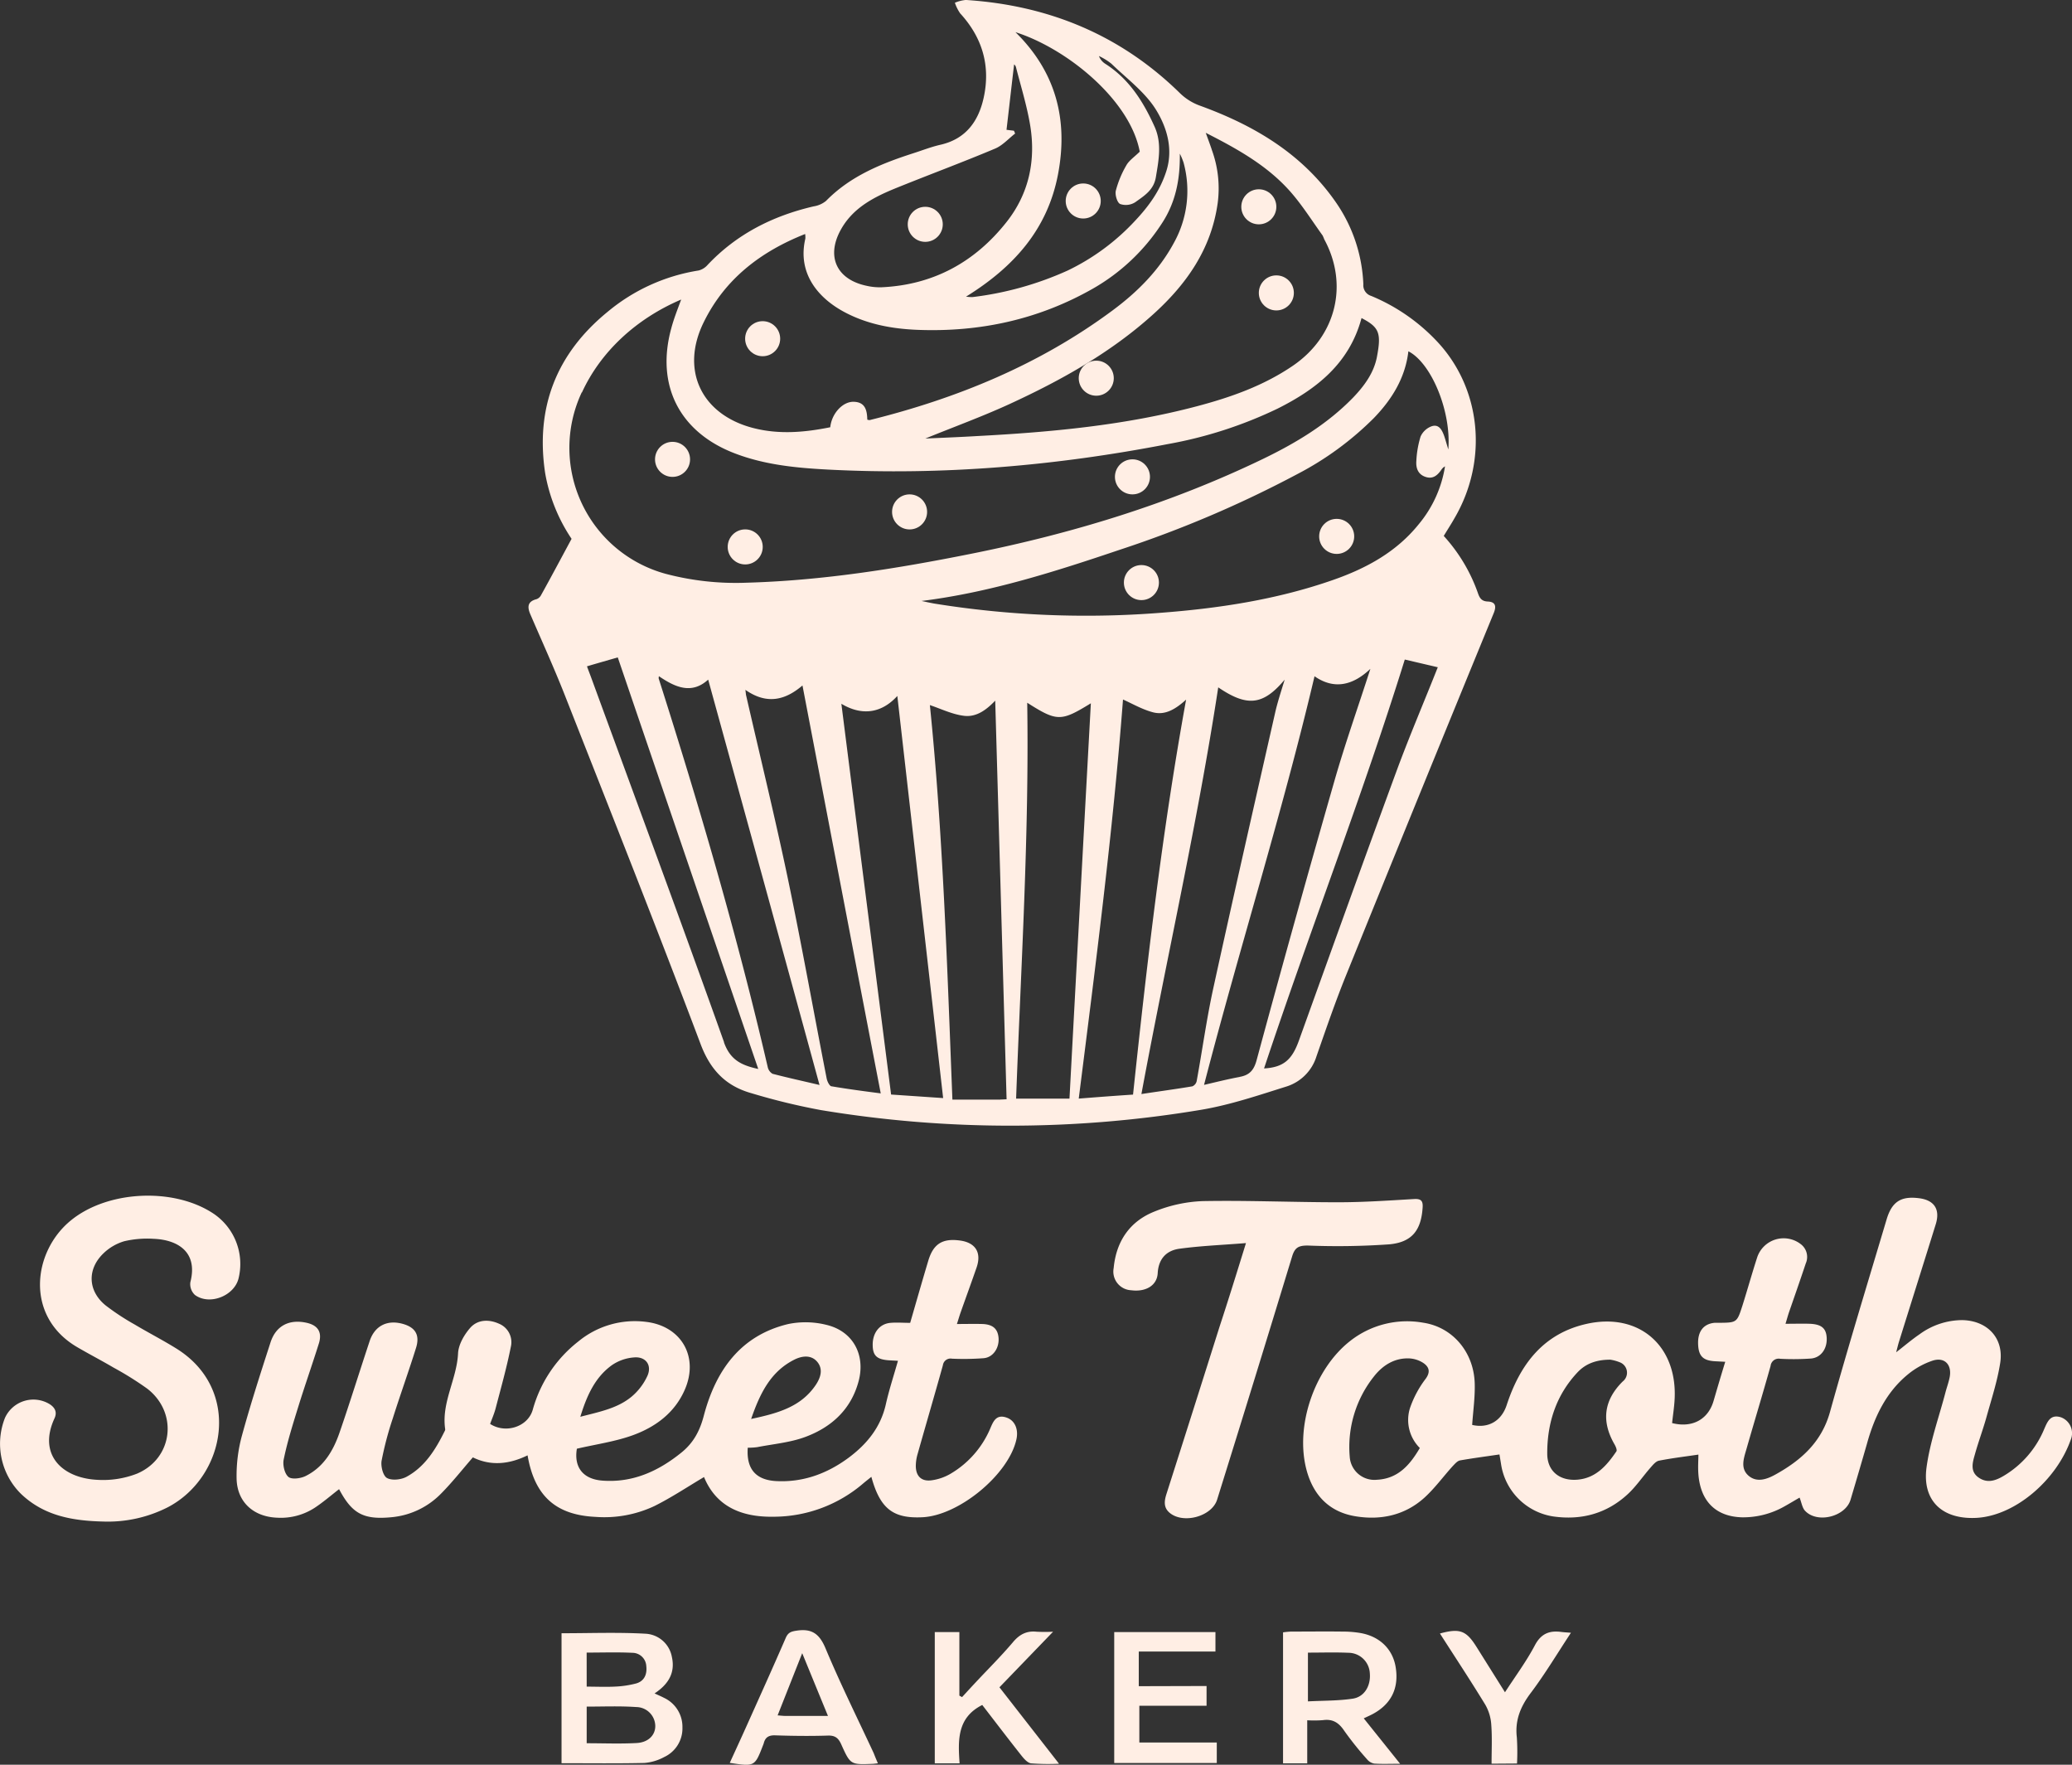 <svg id="Layer_1" data-name="Layer 1" xmlns="http://www.w3.org/2000/svg" fill= "#ffeee4" viewBox="0 0 559.42 476.33"><rect x="0" y="0" width="559.42" height="476.33" fill="#333333" stroke="none"/><path d="M502.85,437.7c-1.27.73-2.64,1.56-4,2.32a22.61,22.61,0,0,1-11.53,3c-7-.19-11.21-4.23-11.79-11.63-.15-1.94,0-3.89,0-5.3-3.39.5-7,.93-10.64,1.64-.88.17-1.68,1.19-2.35,1.95-2.06,2.35-3.82,5-6.1,7.1-5.67,5.24-12.54,7.09-20.12,6a16.82,16.82,0,0,1-14.09-14.26c-.16-.95-.31-1.9-.41-2.47-3.68.54-7.18,1-10.65,1.61-.73.14-1.4.95-2,1.57-2.57,2.84-4.85,6-7.68,8.55-5.17,4.63-11.53,6.05-18.28,5-7.11-1.07-11.51-5.48-13.41-12.29-3.31-11.89,2-27.48,11.7-35.06a24.85,24.85,0,0,1,19.73-4.94c7.95,1.19,13.67,7.94,13.91,16.39.11,3.72-.44,7.45-.69,11.2,4.38,1,7.91-1.07,9.32-5.36,3.57-10.89,9.84-19.33,21.69-21.94,14-3.08,24.34,5.89,23.66,20.2-.1,2.21-.46,4.41-.69,6.6,5.48,1.39,9.8-1,11.23-6.1,1-3.42,2-6.82,3.12-10.44l-2.83-.15c-3.23-.2-4.41-1.44-4.5-4.73s1.43-5.33,4.4-5.64c.36,0,.72,0,1.08,0,5-.05,5,0,6.52-4.74,1.37-4.35,2.59-8.74,4-13.07a7.54,7.54,0,0,1,11.62-3.5,4.33,4.33,0,0,1,1.45,5.28c-1.47,4.41-3,8.79-4.53,13.19-.28.83-.51,1.68-.94,3.1,2.41,0,4.51-.07,6.6,0,3.14.14,4.39,1.24,4.52,3.8.15,2.91-1.52,5.34-4.24,5.58a67.59,67.59,0,0,1-8.3.07,2.2,2.2,0,0,0-2.61,1.93c-2.12,7.57-4.42,15.09-6.58,22.66-.69,2.39-1.62,5.06.67,7s5.07.85,7.29-.39c6.87-3.82,12.39-8.7,14.66-16.85,4.83-17.39,10.12-34.65,15.28-51.95,1.44-4.84,3.91-6.36,8.77-5.74,4.11.52,5.74,3,4.51,7-3.29,10.59-6.63,21.16-9.93,31.73-.26.84-.46,1.7-.76,2.85,2.29-1.78,4.23-3.44,6.33-4.87a19.62,19.62,0,0,1,11.52-3.81c6.79.14,11.27,4.88,10.24,11.54-.77,4.92-2.34,9.71-3.68,14.53-.93,3.35-2.16,6.63-3.11,10-.63,2.22-1.46,4.72.92,6.4s4.65.85,6.82-.44a26.46,26.46,0,0,0,10.89-12.54c.88-2,1.66-4.19,4.58-3.25a4.58,4.58,0,0,1,2.64,6c-3.87,11-15.09,20.61-25.52,21.14-9.13.46-14.67-4.58-13.43-13.65.93-6.85,3.34-13.49,5.11-20.23.36-1.38.87-2.73,1.14-4.13.63-3.34-1.39-5.47-4.61-4.43a20.93,20.93,0,0,0-6.71,3.74c-5.89,4.84-9,11.45-11,18.62q-2.19,7.61-4.45,15.18c-1.36,4.54-8.86,6.48-12.2,3.07C503.56,440.53,503.38,439,502.85,437.7ZM400.32,424.31a10.67,10.67,0,0,1-2.67-10.74,27.88,27.88,0,0,1,4.25-7.95c1.41-1.94.84-3.24-.62-4.25a7.66,7.66,0,0,0-4-1.25c-3.86-.09-6.94,1.87-9.23,4.73a30.55,30.55,0,0,0-6.66,21.76,6.67,6.67,0,0,0,7.34,6.27C394.43,432.6,397.63,428.9,400.32,424.31Zm51.42-23.84c-3.8,0-6.64,1.09-8.81,3.38-5.81,6.16-8.24,13.73-8.21,22,0,4.8,3.47,7.44,8.25,7,4.95-.46,7.86-3.87,10.42-7.63.24-.35-.17-1.31-.49-1.87q-5.46-9.41,2.2-17a3,3,0,0,0-.86-5.2A11,11,0,0,0,451.74,400.47Z" transform="translate(-16.98 -33.47)"/><path d="M252.24,432.09c-.85.69-1.47,1.17-2.07,1.67a37.24,37.24,0,0,1-24.36,9.1c-8.55.14-15.44-2.69-18.75-10.71-4.51,2.67-8.8,5.54-13.38,7.82a31.74,31.74,0,0,1-15.93,2.93c-10.71-.51-16.45-5.64-18.33-16.61-4.91,2.4-9.89,2.95-14.77.55-2.88,3.31-5.52,6.68-8.52,9.71A21.42,21.42,0,0,1,122.6,443c-7.52.71-10.59-1-14.07-7.58-2.16,1.67-4.25,3.48-6.54,5a16.81,16.81,0,0,1-10.21,2.7c-6.34-.25-10.79-4.21-10.92-10.55A41.09,41.09,0,0,1,82.29,421c2.31-8.44,5-16.77,7.7-25.11,1.42-4.49,4.94-6.39,9.63-5.41,3.19.66,4.42,2.55,3.44,5.65-1.77,5.63-3.73,11.19-5.48,16.82-1.48,4.78-3,9.57-4,14.44-.32,1.48.22,3.84,1.27,4.72.89.75,3.31.43,4.65-.24,4.86-2.41,7.47-6.84,9.16-11.74,2.83-8.19,5.39-16.48,8.13-24.7,1.37-4.1,4.71-5.78,8.89-4.64,3.43.94,4.71,3,3.63,6.48-2,6.39-4.28,12.7-6.3,19.1a88.58,88.58,0,0,0-3,11.37c-.26,1.5.38,4.06,1.44,4.66,1.31.74,3.79.48,5.25-.3,5-2.7,7.88-7.38,10.33-12.33a1,1,0,0,0,.15-.51c-1.08-7.18,3.13-13.48,3.47-20.48.11-2.4,1.68-5.1,3.37-7,2-2.17,5-2.25,7.73-1A5.39,5.39,0,0,1,154.9,397c-1.11,5.58-2.66,11.08-4.1,16.59-.38,1.46-1,2.85-1.49,4.22,4.21,2.72,10.18.77,11.5-3.8a35.27,35.27,0,0,1,12.29-18.44,24,24,0,0,1,18.3-5.31c9.54,1.13,14.32,9.44,10.48,18.28-2.75,6.34-8,10.14-14.15,12.36-4.72,1.69-9.8,2.4-15,3.6-.81,4.83,1.48,8.19,6.87,8.61,8.21.63,15.17-2.55,21.43-7.63,3.24-2.64,4.94-5.89,6-10,3.21-12.06,9.83-21.54,22.76-24.63a23.18,23.18,0,0,1,10.31.22c7.12,1.68,10.56,8,8.73,15.08-2,7.67-7.28,12.5-14.36,15.15-4.11,1.54-8.66,1.92-13,2.77a17.54,17.54,0,0,1-2.6.16c-.42,5.61,2.06,8.66,7.53,9,7.36.42,13.92-2,19.76-6.34,4.92-3.68,8.62-8.22,10-14.44.88-3.9,2.14-7.71,3.26-11.68l-2.06-.11c-3.54-.17-4.71-1.16-4.76-4.07-.07-3.33,1.83-5.81,4.81-6.06,1.68-.15,3.38,0,5.31,0,1.62-5.6,3.21-11.16,4.87-16.71,1.37-4.62,3.83-6.16,8.6-5.51,4.18.57,5.85,3.26,4.46,7.28s-2.88,8.08-4.31,12.13c-.32.9-.58,1.83-1,3.12,2.49,0,4.68-.06,6.86,0,2.83.1,4.16,1.29,4.38,3.71.23,2.7-1.42,5.28-4,5.52a72.06,72.06,0,0,1-8.57.13,2.08,2.08,0,0,0-2.46,1.78c-2.23,8-4.58,16-6.84,24a11.74,11.74,0,0,0-.47,3.16c0,2.75,1.51,4.26,4.24,3.89a13.78,13.78,0,0,0,5.24-1.83,25.9,25.9,0,0,0,10.49-11.86c.85-1.95,1.58-4.29,4.57-3.23,2.26.8,3.27,3.25,2.58,6.05C289.15,431.6,275.83,442.55,266,443,258.1,443.39,254.59,440.68,252.24,432.09Zm-32.46-15.62c7.22-1.54,13.47-3.25,17.48-9.23,1.32-2,2-4.26.35-6.21s-4.16-1.58-6.18-.56C225.09,403.66,222.21,409.44,219.78,416.47Zm-46.12-.59c5.24-1.36,10-2.26,13.82-5.41a16.07,16.07,0,0,0,4.29-5.62c1.27-2.82-.36-5.19-3.44-5a12.13,12.13,0,0,0-6.13,2.09C177.69,405.18,175.45,410.05,173.66,415.88Z" transform="translate(-16.98 -33.47)"/><path d="M44.93,444.16c-8.2-.19-16-1.46-22.3-7.49a19,19,0,0,1-4.3-20.51,8.43,8.43,0,0,1,12-3.72c1.52.95,2.12,2.21,1.37,3.85-4.53,9.77,2,16.08,11.4,16.6A25.28,25.28,0,0,0,54,431.22c9.74-4.15,11.11-16.47,2.73-22.93a86.78,86.78,0,0,0-9.07-5.67c-3.23-1.9-6.57-3.63-9.81-5.52-14.21-8.28-12.07-25.82-1.72-34.23,9.79-8,27.27-8.91,38-2.14a16.37,16.37,0,0,1,7.23,17.91c-1.24,4.67-7.84,7.23-11.75,4.36a4,4,0,0,1-1.24-3.42c2.19-8.45-3.78-11.49-9.85-11.73a27.13,27.13,0,0,0-8,.65,13.58,13.58,0,0,0-5.67,3.33c-4.41,4.3-4.12,10.13.66,14A65.17,65.17,0,0,0,53.38,391c3.68,2.2,7.51,4.16,11.15,6.42C82.41,408.47,78,432.08,62.29,440.3A35.69,35.69,0,0,1,44.93,444.16Z" transform="translate(-16.98 -33.47)"/><path d="M353.38,369c-6.46.52-12.25.74-18,1.53-3.45.48-5.62,2.69-5.83,6.6-.19,3.34-3.24,5.11-7.15,4.6a5.05,5.05,0,0,1-4.74-6c.69-7.23,4.36-12.6,11-15.24a38.36,38.36,0,0,1,13-2.82c12.25-.23,24.51.32,36.77.31,6.78,0,13.57-.48,20.35-.87,1.8-.1,2.41.43,2.3,2.23-.38,6.14-2.82,9.44-9.05,10a201,201,0,0,1-22,.32c-2.52,0-3.48.58-4.21,3q-10,32.83-20.23,65.59c-1.41,4.52-9.06,6.63-12.77,3.59-1.75-1.43-1.51-3.23-.9-5.14q7.22-22.61,14.36-45.23C348.61,384.4,350.82,377.25,353.38,369Z" transform="translate(-16.98 -33.47)"/><path d="M193.71,490.55c1.07.5,1.82.81,2.52,1.18a8.62,8.62,0,0,1,5,8,8.51,8.51,0,0,1-4.94,8,13.4,13.4,0,0,1-5.34,1.59c-7.4.17-14.8.07-22.36.07V474.31c7.62,0,15.11-.29,22.55.12a7.63,7.63,0,0,1,7.23,6.23C199.35,485,197.43,488.09,193.71,490.55Zm-18.33,3.56V504c4.65,0,9.1.19,13.52-.06,3.15-.18,5-2.15,5-4.57a5.19,5.19,0,0,0-5.16-5.14C184.37,493.92,179.92,494.11,175.38,494.11Zm0-5.39c2.64,0,5,.11,7.43,0a26.84,26.84,0,0,0,6-.88c2.16-.65,2.92-2.5,2.66-4.69a3.77,3.77,0,0,0-3.73-3.56c-4.07-.2-8.15-.06-12.37-.06Z" transform="translate(-16.98 -33.47)"/><path d="M369.92,497.8v11.62h-6.53V474.07a20,20,0,0,1,2.17-.21c4.64,0,9.29-.06,13.94,0a28.61,28.61,0,0,1,4.8.39c5.22.92,8.72,4.37,9.5,9.23.91,5.59-1.15,9.87-6.06,12.56-.77.42-1.58.77-2.56,1.24L395,509.54c-2.76,0-4.87.1-7-.05a3.25,3.25,0,0,1-1.93-1.16,86.34,86.34,0,0,1-6.19-7.74c-1.47-2.19-3.13-3.2-5.75-2.82A32.5,32.5,0,0,1,369.92,497.8Zm.19-18.26V492.7c4.16-.22,8.17-.14,12.08-.73,3.18-.47,4.92-3.51,4.63-6.84a5.82,5.82,0,0,0-5.8-5.55C377.48,479.42,373.92,479.54,370.11,479.54Z" transform="translate(-16.98 -33.47)"/><path d="M342.74,488.55v5.33H324.59v9.92H345.5v5.54H317.81V474h27.33v5.25h-20.7v9.35Z" transform="translate(-16.98 -33.47)"/><path d="M269.36,509.42V474H276v17.15l.72.4c1.17-1.27,2.34-2.55,3.52-3.81,3.42-3.67,7-7.2,10.21-11,1.79-2.13,3.71-3.14,6.45-2.84a43.78,43.78,0,0,0,4.4,0l-14.48,15,16.09,20.63a61.69,61.69,0,0,1-7.54-.1c-.94-.12-1.89-1.2-2.57-2.05-3.65-4.61-7.21-9.29-10.62-13.71-6.81,3.42-6.56,9.51-6.12,15.75Z" transform="translate(-16.98 -33.47)"/><path d="M254,509.41c-.66.08-1,.13-1.36.15-6,.24-6.05.26-8.52-5.23-.74-1.66-1.6-2.46-3.58-2.4-4.74.15-9.49.1-14.23-.06-1.73-.06-2.7.48-3.12,2.12a4.24,4.24,0,0,1-.18.5c-2.25,5.82-2.25,5.82-9,4.81,1.46-3.2,2.91-6.34,4.33-9.5,3.62-8.07,7.27-16.13,10.79-24.25.65-1.5,1.51-1.73,3-1.95,4.08-.6,6.11.9,7.74,4.8,4,9.56,8.62,18.86,13,28.27C253.18,507.47,253.52,508.29,254,509.41Zm-13.48-12.79c-2.41-5.86-4.62-11.25-6.95-16.93-2.29,5.78-4.42,11.18-6.64,16.79.84.06,1.36.13,1.87.14Z" transform="translate(-16.98 -33.47)"/><path d="M419.69,509.52c0-3.58.18-7.06-.08-10.5a12.39,12.39,0,0,0-1.62-5.43c-3.95-6.47-8.13-12.8-12.24-19.21,5.37-1.47,7.11-.81,9.91,3.67l7.65,12.19c2.8-4.32,5.78-8.33,8.09-12.71,1.69-3.19,4-4,7.14-3.57.69.09,1.39.12,2.58.22-3.71,5.62-7,11.14-10.84,16.23-2.79,3.69-4.31,7.42-3.77,12a61.3,61.3,0,0,1,.05,7.06Z" transform="translate(-16.98 -33.47)"/><path d="M418.66,195.83c-1.59-.06-2.16-.87-2.61-2.14a45,45,0,0,0-9.27-15.56c1-1.68,2-3.19,2.86-4.72,9.24-15.71,7.28-35.28-4.88-48a51.3,51.3,0,0,0-17.58-12.07,3,3,0,0,1-2.11-3.13,41.67,41.67,0,0,0-7.22-21.85c-9.09-13.27-22.12-21-36.9-26.37a15,15,0,0,1-5.3-3.28c-16.1-15.83-35.57-23.81-57.91-25.25a10,10,0,0,0-2.95.75,11.4,11.4,0,0,0,1.42,2.86c6,6.53,8.25,14.18,6.35,22.79-1.39,6.32-4.79,11.1-11.62,12.67-2.53.57-4.94,1.53-7.4,2.31-8.67,2.8-17,6.17-23.54,12.86a6.93,6.93,0,0,1-3.34,1.47C225.58,91.75,215.86,96.66,208,105a4.77,4.77,0,0,1-2.4,1.48A50.66,50.66,0,0,0,181,117.66c-13.79,11.26-19.51,25.83-16.83,43.53a45.87,45.87,0,0,0,7.13,17.72c-2.91,5.39-5.53,10.33-8.24,15.2a2.24,2.24,0,0,1-1.24,1.09c-2.46.63-2.49,2.14-1.65,4.09,3.07,7.13,6.29,14.21,9.15,21.43,12.4,31.51,24.92,63,36.84,94.63,2.68,7.07,6.89,11.29,13.75,13.21a174.86,174.86,0,0,0,18.76,4.55A312.37,312.37,0,0,0,341.4,333c7.8-1.32,15.41-3.91,23-6.29a12.35,12.35,0,0,0,8-8.07c2.56-7.34,5.09-14.72,8-21.91q19.81-48.94,39.88-97.79C421.07,197,420.68,195.92,418.66,195.83Zm-74.52-122c-.45-1.32-.93-2.62-1.62-4.51,8.66,4.39,16.58,8.85,22.72,15.74,3.28,3.7,5.93,7.94,8.85,12,.15.33.3.66.42,1,6.59,12.13,3.28,26-8.28,34-8,5.51-17,8.67-26.27,11.11-19.39,5.11-39.22,6.95-59.15,8-4.66.28-9.36.46-14,.67,7.67-3.13,15.38-5.93,22.78-9.33,13.94-6.42,27.27-13.85,38.74-24.2,9-8.13,15.65-17.58,17.4-29.92A30.21,30.21,0,0,0,344.14,73.87ZM319.4,88.53a4.73,4.73,0,0,0,4.09-.48c2.38-1.72,5-3.25,5.57-6.8.78-4.67,1.66-9.18-.39-13.67-3-6.65-6.83-12.76-13.21-16.85a4.29,4.29,0,0,1-1.78-2.14,16.74,16.74,0,0,1,3.37,2.08c4.22,4.09,9.24,7.76,12.19,12.67,2.8,4.63,4.55,10.41,2.62,16.37-1.68,5.21-4.66,9.36-8.43,13.36a60.48,60.48,0,0,1-18.21,13.43,87.74,87.74,0,0,1-25.7,7.16,12.92,12.92,0,0,1-1.72-.12c12.92-8,22-18.18,24.83-33S302,52.8,291.14,42.15c14,4.45,31,18.39,33.56,32.26-1.48,1.45-2.89,2.38-3.61,3.67a27.35,27.35,0,0,0-2.86,6.9C318,86.06,318.59,88.14,319.4,88.53ZM244.09,95.3c3.34-5.9,9.06-8.73,15-11.14,8.85-3.58,17.79-6.89,26.58-10.59,2-.84,3.61-2.68,5.39-4.06-.12-.24-.21-.52-.33-.76l-2-.24c.69-5.9,1.35-11.77,2.05-17.66a1.5,1.5,0,0,1,.48.66c1.32,5.17,2.92,10.29,3.82,15.56,1.63,9.57-.24,18.6-6.32,26.3-8.55,10.84-19.78,17-33.77,17.64a16,16,0,0,1-4-.39C242.77,108.91,239.94,102.59,244.09,95.3ZM207,120.4c5.69-11.58,15.29-19,27.36-23.77a6.42,6.42,0,0,1,.06,1.23c-2.2,9.36,3.4,16.13,10.84,20,6.08,3.17,12.67,4.37,19.41,4.64,16.83.66,32.72-2.77,47.41-11.14a54.13,54.13,0,0,0,18.54-17.51c3.79-5.72,5-12,4.9-18.91a18.26,18.26,0,0,1,1,2.38,28.86,28.86,0,0,1-2.65,21.79c-4,7.38-9.82,13.19-16.47,18.12C297.64,131.9,275.4,141,251.77,146.86a2.2,2.2,0,0,1-.63-.12c-.06-2.41-.49-4.73-3.62-4.82-3-.12-6,3.16-6.38,6.87-6.86,1.38-13.75,2-20.67.24C206.44,145.48,200.54,133.44,207,120.4Zm-32.9,19c5-10.9,14.51-19.84,26.79-25.08-1,2.71-2,5.21-2.68,7.8-4.21,15.35,2.23,28,17.13,33.71,8.13,3.13,16.7,3.94,25.25,4.39,30.79,1.6,61.31-1,91.56-6.86a115,115,0,0,0,29.77-9.6c10.53-5.27,19.38-12.19,22.66-24.44,4.76,2.47,5.39,4,4.16,10.47-.82,4.31-3.4,7.83-6.44,11-7,7.19-15.38,12.22-24.26,16.52-25.2,12.16-51.74,20.23-79.1,25.68-20,4-40,7.19-60.35,7.76a74.2,74.2,0,0,1-21.79-2.37A35.24,35.24,0,0,1,174.05,139.37Zm38.38,175.41c-11.68-32.75-23.75-65.31-35.7-97.94-.48-1.33-1-2.62-1.32-3.55,3.07-.91,5.84-1.69,8.31-2.41Q202.55,266,221.7,322C217.06,321,214.12,319.51,212.43,314.78Zm13.12,8.52a2.79,2.79,0,0,1-1.32-1.75c-8.22-35.45-18.42-70.34-29.47-105,0-.09,0-.18.06-.6,4.4,3,8.85,5,13.31.93,10,36.3,20,72.57,30.06,109.41C233.83,325.28,229.68,324.38,225.55,323.3Zm15.89,3.37c-.57-.09-1.17-1.36-1.32-2.14-3.55-18.15-6.8-36.39-10.59-54.48-3.44-16.34-7.41-32.56-11.14-48.85-.09-.33-.09-.69-.21-1.56,6,4.21,11,2.59,15.41-1.18,7,36.54,14,73.14,21.13,110.1C250.23,328,245.81,327.42,241.44,326.67Zm16.08,2.23c-4.52-35.49-9-70.56-13.43-105.5,5.42,3.25,10.75,2.68,15.11-2.11,4.1,36,8.22,72.06,12.37,108.54C266.79,329.53,261.94,329.2,257.52,328.9Zm29.55,1.35h-13c-1.41-36-2.53-71.63-6.08-106.49,2.83.93,6,2.5,9.21,2.89,3.58.45,6.35-1.93,8.43-4.09q1.53,53.35,3.07,107.6C288.31,330.19,287.71,330.25,287.07,330.25ZM269.14,196.37c-1.12-.21-2.23-.45-3.35-.69,18.64-2.32,36.27-8,53.88-13.94a303.32,303.32,0,0,0,47.53-20.28,83.81,83.81,0,0,0,20.73-15.17c4.88-5.06,8.46-10.84,9.3-18,6.2,3.16,11.62,16.22,10.78,26.49-.45-1.45-.75-2.56-1.11-3.62-.58-1.62-1.42-3.28-3.37-2.64a5.26,5.26,0,0,0-3,2.76,26.46,26.46,0,0,0-1.15,6.6c-.15,1.89.42,3.61,2.44,4.3s3.25-.39,4.3-1.9a2.64,2.64,0,0,1,1-.93A32.23,32.23,0,0,1,400,175c-6.05,7.5-14.17,11.89-23.08,15-15.23,5.33-31,7.71-47.05,8.91A257.52,257.52,0,0,1,269.14,196.37ZM291.32,330c1.29-35.55,3.55-71.12,3-106.85,8.06,5.12,9.09,5.12,17.18.15q-2.88,52.74-5.77,106.7Zm16.91,0c4.58-36.27,9.24-72.15,11.95-107.72,2.38,1.05,5.15,2.68,8.13,3.46,3.25.84,6.05-.84,8.91-3.43-6.47,35.57-10.54,70.91-14.33,106.61C317.74,329.26,313,329.62,308.23,330Zm31.85-4.76a2,2,0,0,1-1.18,1.45c-4.45.75-9,1.35-13.75,2.08C332,291.84,340.29,255.7,345.89,219c7.79,5.29,12.1,4.9,17.94-2.08-1,3.28-1.9,6-2.53,8.73-5.63,24.83-11.29,49.66-16.74,74.55C342.76,308.43,341.61,316.86,340.08,325.22Zm11.59-1.08c-3.13.57-6.2,1.35-9.61,2.14C351.7,289.11,363.16,253,371.89,216c5.21,3.64,10.3,2.55,15.08-2-3.28,10.2-6.8,20.11-9.69,30.19q-10.78,37.6-21,75.34C355.55,322.3,354.37,323.66,351.67,324.14ZM394.1,241.4c-8.93,24.29-17.69,48.67-26.45,73-1.84,5.09-4.1,7.16-9.39,7.46,12.34-37.11,26.51-73.44,38-110.37l8.91,2.08C401.63,222.53,397.63,231.86,394.1,241.4Z" transform="translate(-16.98 -33.47)"/><circle cx="295.98" cy="102.08" r="4.73"/><circle cx="344.6" cy="79.06" r="4.73"/><circle cx="308.17" cy="157.25" r="4.73"/><circle cx="245.58" cy="138.17" r="4.73"/><circle cx="339.87" cy="55.82" r="4.73"/><circle cx="360.89" cy="144.78" r="4.73"/><circle cx="201.2" cy="147.62" r="4.73"/><circle cx="305.75" cy="128.71" r="4.73"/><circle cx="181.58" cy="123.99" r="4.73"/><circle cx="292.46" cy="54.25" r="4.73"/><circle cx="205.91" cy="91.42" r="4.73"/><circle cx="249.81" cy="60.55" r="4.73"/></svg>